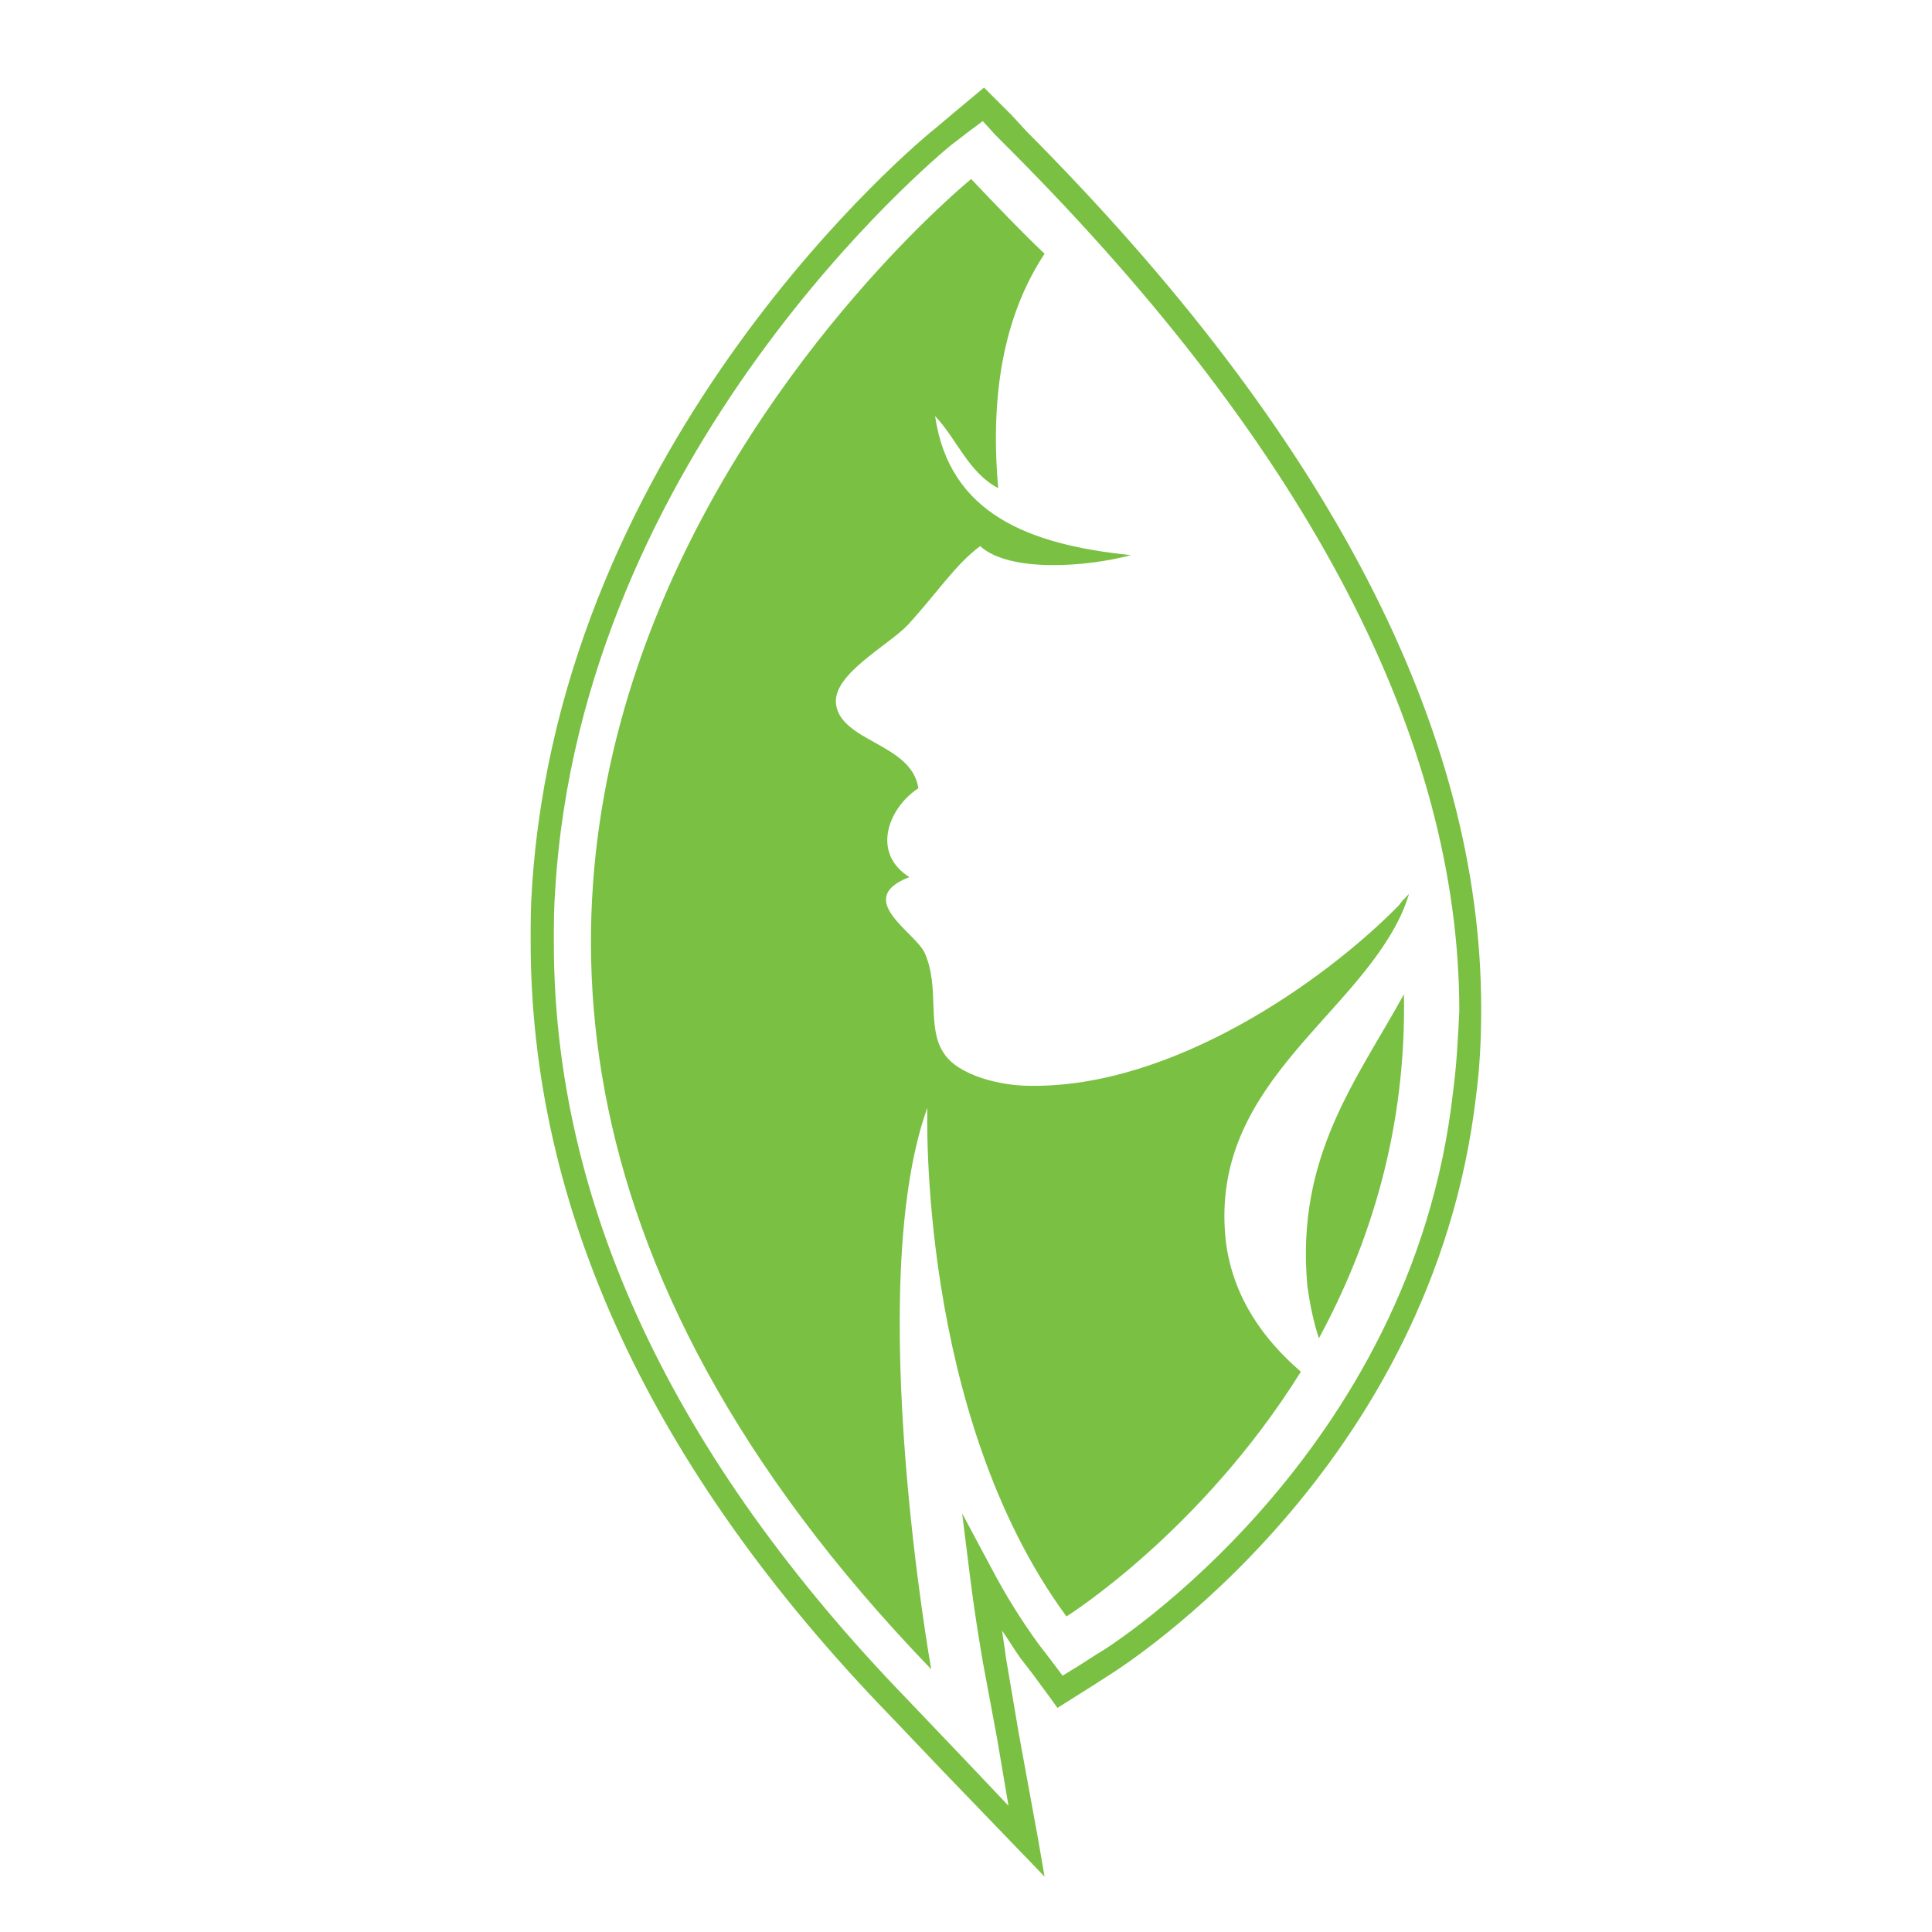 <?xml version="1.0" encoding="utf-8"?>
<!-- Generator: Adobe Illustrator 18.1.0, SVG Export Plug-In . SVG Version: 6.00 Build 0)  -->
<svg version="1.1" id="Layer_1" xmlns="http://www.w3.org/2000/svg" xmlns:xlink="http://www.w3.org/1999/xlink" x="0px" y="0px"
	 viewBox="0 0 150 150" enable-background="new 0 0 150 150" xml:space="preserve">
<g>
	<path fill="none" d="M77.3,10.3l-1-1.1l-1.2,0.9l-1.3,1c-1.1,0.9-28.7,23.8-30.7,57.9c-0.1,1.3-0.1,2.7-0.1,4
		c0,20.2,9.1,39.9,27.4,58.9l4.1,4.3l3.7,3.9l-0.9-5.3l-1.1-5.9c0-0.1-0.5-2.7-1-6.7l-0.6-4.8l2.3,4.3c1.1,2.1,2.3,4,3.6,5.8l1,1.3
		l0.9,1.2l1.3-0.8l1.4-0.9c0.9-0.6,24.3-15.5,27.6-43.5c0.3-2.2,0.4-4.4,0.4-6.6c0-21-11.6-43.5-34.8-66.8L77.3,10.3z M102.5,103.9
		c-0.5-1.2-0.8-2.6-0.9-4.1c-1-10,3.8-15.9,7.6-22.6C109.3,87.8,106.4,96.7,102.5,103.9z M77.6,38.2c-2.3-1.2-3.2-3.9-4.9-5.6
		c1.1,7.5,7.3,10,15.2,10.8c-3.3,0.9-9.4,1.4-11.7-0.7c-1.9,1.5-3.4,3.8-5.6,6.1c-1.5,1.6-5.8,3.8-5.6,6.1c0.2,3,5.9,3.1,6.4,6.6
		c-2.3,1.5-3.7,5-0.7,6.9c-4.3,1.7,0.6,4.3,1.2,5.9c1.2,2.8,0.1,5.8,1.5,7.8c1.1,1.7,4.4,2.4,6.6,2.5c11.1,0.2,23-8.1,28.7-14
		c0.3-0.3,0.6-0.6,0.8-0.9c-0.2,0.6-0.4,1.2-0.7,1.8c-3.9,8.1-15,13.3-13.5,25.4c0.5,4.2,2.9,7.4,5.8,9.9c-7.7,12.5-18.2,19-18.2,19
		C71.2,109.7,72,86,72,86c-5,13.9,0.3,43.6,0.3,43.6C11.1,66.2,75.4,13.9,75.4,13.9c2,2,3.9,4.1,5.7,6.1
		C78.3,24.4,76.9,30.2,77.6,38.2z"/>
	<path fill="#7AC043" d="M79.7,10.2L78.6,9L77,7.4l-0.6-0.6l-2.4,2l-1.3,1.1C71.4,10.9,43.5,34,41.3,69c-0.1,1.4-0.1,2.8-0.1,4.1
		c0,20.8,9.4,41,27.9,60.1l4.1,4.3l7.9,8.2l-0.5-2.9l-1.5-8.2l-1-5.9l0,0c0,0-0.1-0.8-0.3-2.1c0.5,0.7,0.9,1.4,1.4,2.1l1,1.3
		l1.4,1.9l0.5,0.7l2.7-1.7l1.4-0.9c1.1-0.7,25-15.9,28.4-44.9c0.3-2.3,0.4-4.5,0.4-6.8C115,56.6,103.1,33.7,79.7,10.2z M112.8,84.9
		c-3.2,28-26.6,43-27.6,43.5l-1.4,0.9l-1.3,0.8l-0.9-1.2l-1-1.3c-1.3-1.8-2.5-3.7-3.6-5.8l-2.3-4.3l0.6,4.8c0.5,4,1,6.6,1,6.7
		l1.1,5.9l0.9,5.3l-3.7-3.9l-4.1-4.3C52.2,113.1,43,93.4,43,73.2c0-1.4,0-2.7,0.1-4c2-34.1,29.6-57,30.7-57.9l1.3-1l1.2-0.9l1,1.1
		l1.2,1.2c23.2,23.3,34.8,45.8,34.8,66.8C113.2,80.5,113.1,82.7,112.8,84.9z"/>
	<path fill="#7AC043" d="M75.4,13.9c0,0-64.3,52.3-3.1,115.7c0,0-5.3-29.7-0.3-43.6c0,0-0.8,23.7,10.8,39.5c0,0,10.4-6.5,18.2-19
		c-2.9-2.5-5.2-5.7-5.8-9.9c-1.5-12.1,9.6-17.3,13.5-25.4c0.3-0.6,0.5-1.2,0.7-1.8c-0.3,0.3-0.6,0.6-0.8,0.9
		c-5.8,5.9-17.6,14.2-28.7,14c-2.2,0-5.5-0.8-6.6-2.5c-1.4-2-0.3-5.1-1.5-7.8c-0.7-1.6-5.6-4.2-1.2-5.9c-3-1.9-1.6-5.4,0.7-6.9
		c-0.5-3.5-6.1-3.6-6.4-6.6c-0.2-2.3,4.1-4.5,5.6-6.1c2.2-2.4,3.7-4.7,5.6-6.1c2.3,2.1,8.4,1.6,11.7,0.7
		c-7.9-0.8-14.1-3.2-15.2-10.8c1.7,1.8,2.6,4.4,4.9,5.6c-0.7-7.9,0.7-13.8,3.6-18.2C79.3,18,77.4,16,75.4,13.9z"/>
	<path fill="#7AC043" d="M101.5,99.8c0.2,1.5,0.5,2.9,0.9,4.1c3.9-7.2,6.8-16.1,6.6-26.7C105.3,83.9,100.6,89.8,101.5,99.8z"/>
</g>
</svg>
